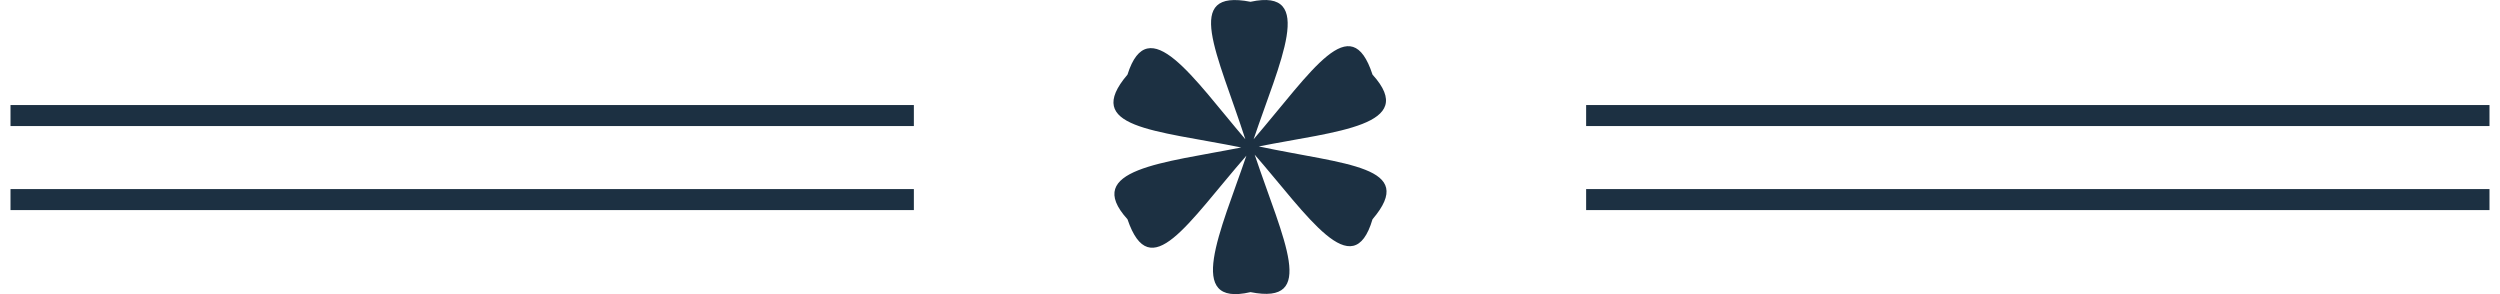 <svg xmlns="http://www.w3.org/2000/svg" width="119" height="14" viewBox="0 0 119 14">
    <g fill="none" fill-rule="evenodd">
        <path fill="#1C3042" d="M59.525.085c3.15-.684 1.378 2.881.147 6.543 2.806-3.271 4.627-6.25 5.66-3.076 2.215 2.442-1.722 2.686-5.414 3.418 4.135.88 7.58.928 5.414 3.467-.935 3.175-3.1-.195-5.61-3.076 1.378 4.102 3.002 7.178-.197 6.544-3.15.732-1.428-2.882-.197-6.495-2.806 3.223-4.578 6.202-5.66 3.027-2.166-2.392 1.722-2.685 5.414-3.418-4.135-.83-7.58-.928-5.414-3.467.984-3.125 3.15.195 5.61 3.076-1.328-4.102-3.002-7.178.247-6.543z"/>
        <g stroke="#1C3042" stroke-linecap="square">
            <path d="M76 5.5h42M76 9.5h42"/>
        </g>
        <g stroke="#1C3042" stroke-linecap="square">
            <path d="M1 5.5h42M1 9.5h42"/>
        </g>
    </g>
</svg>
